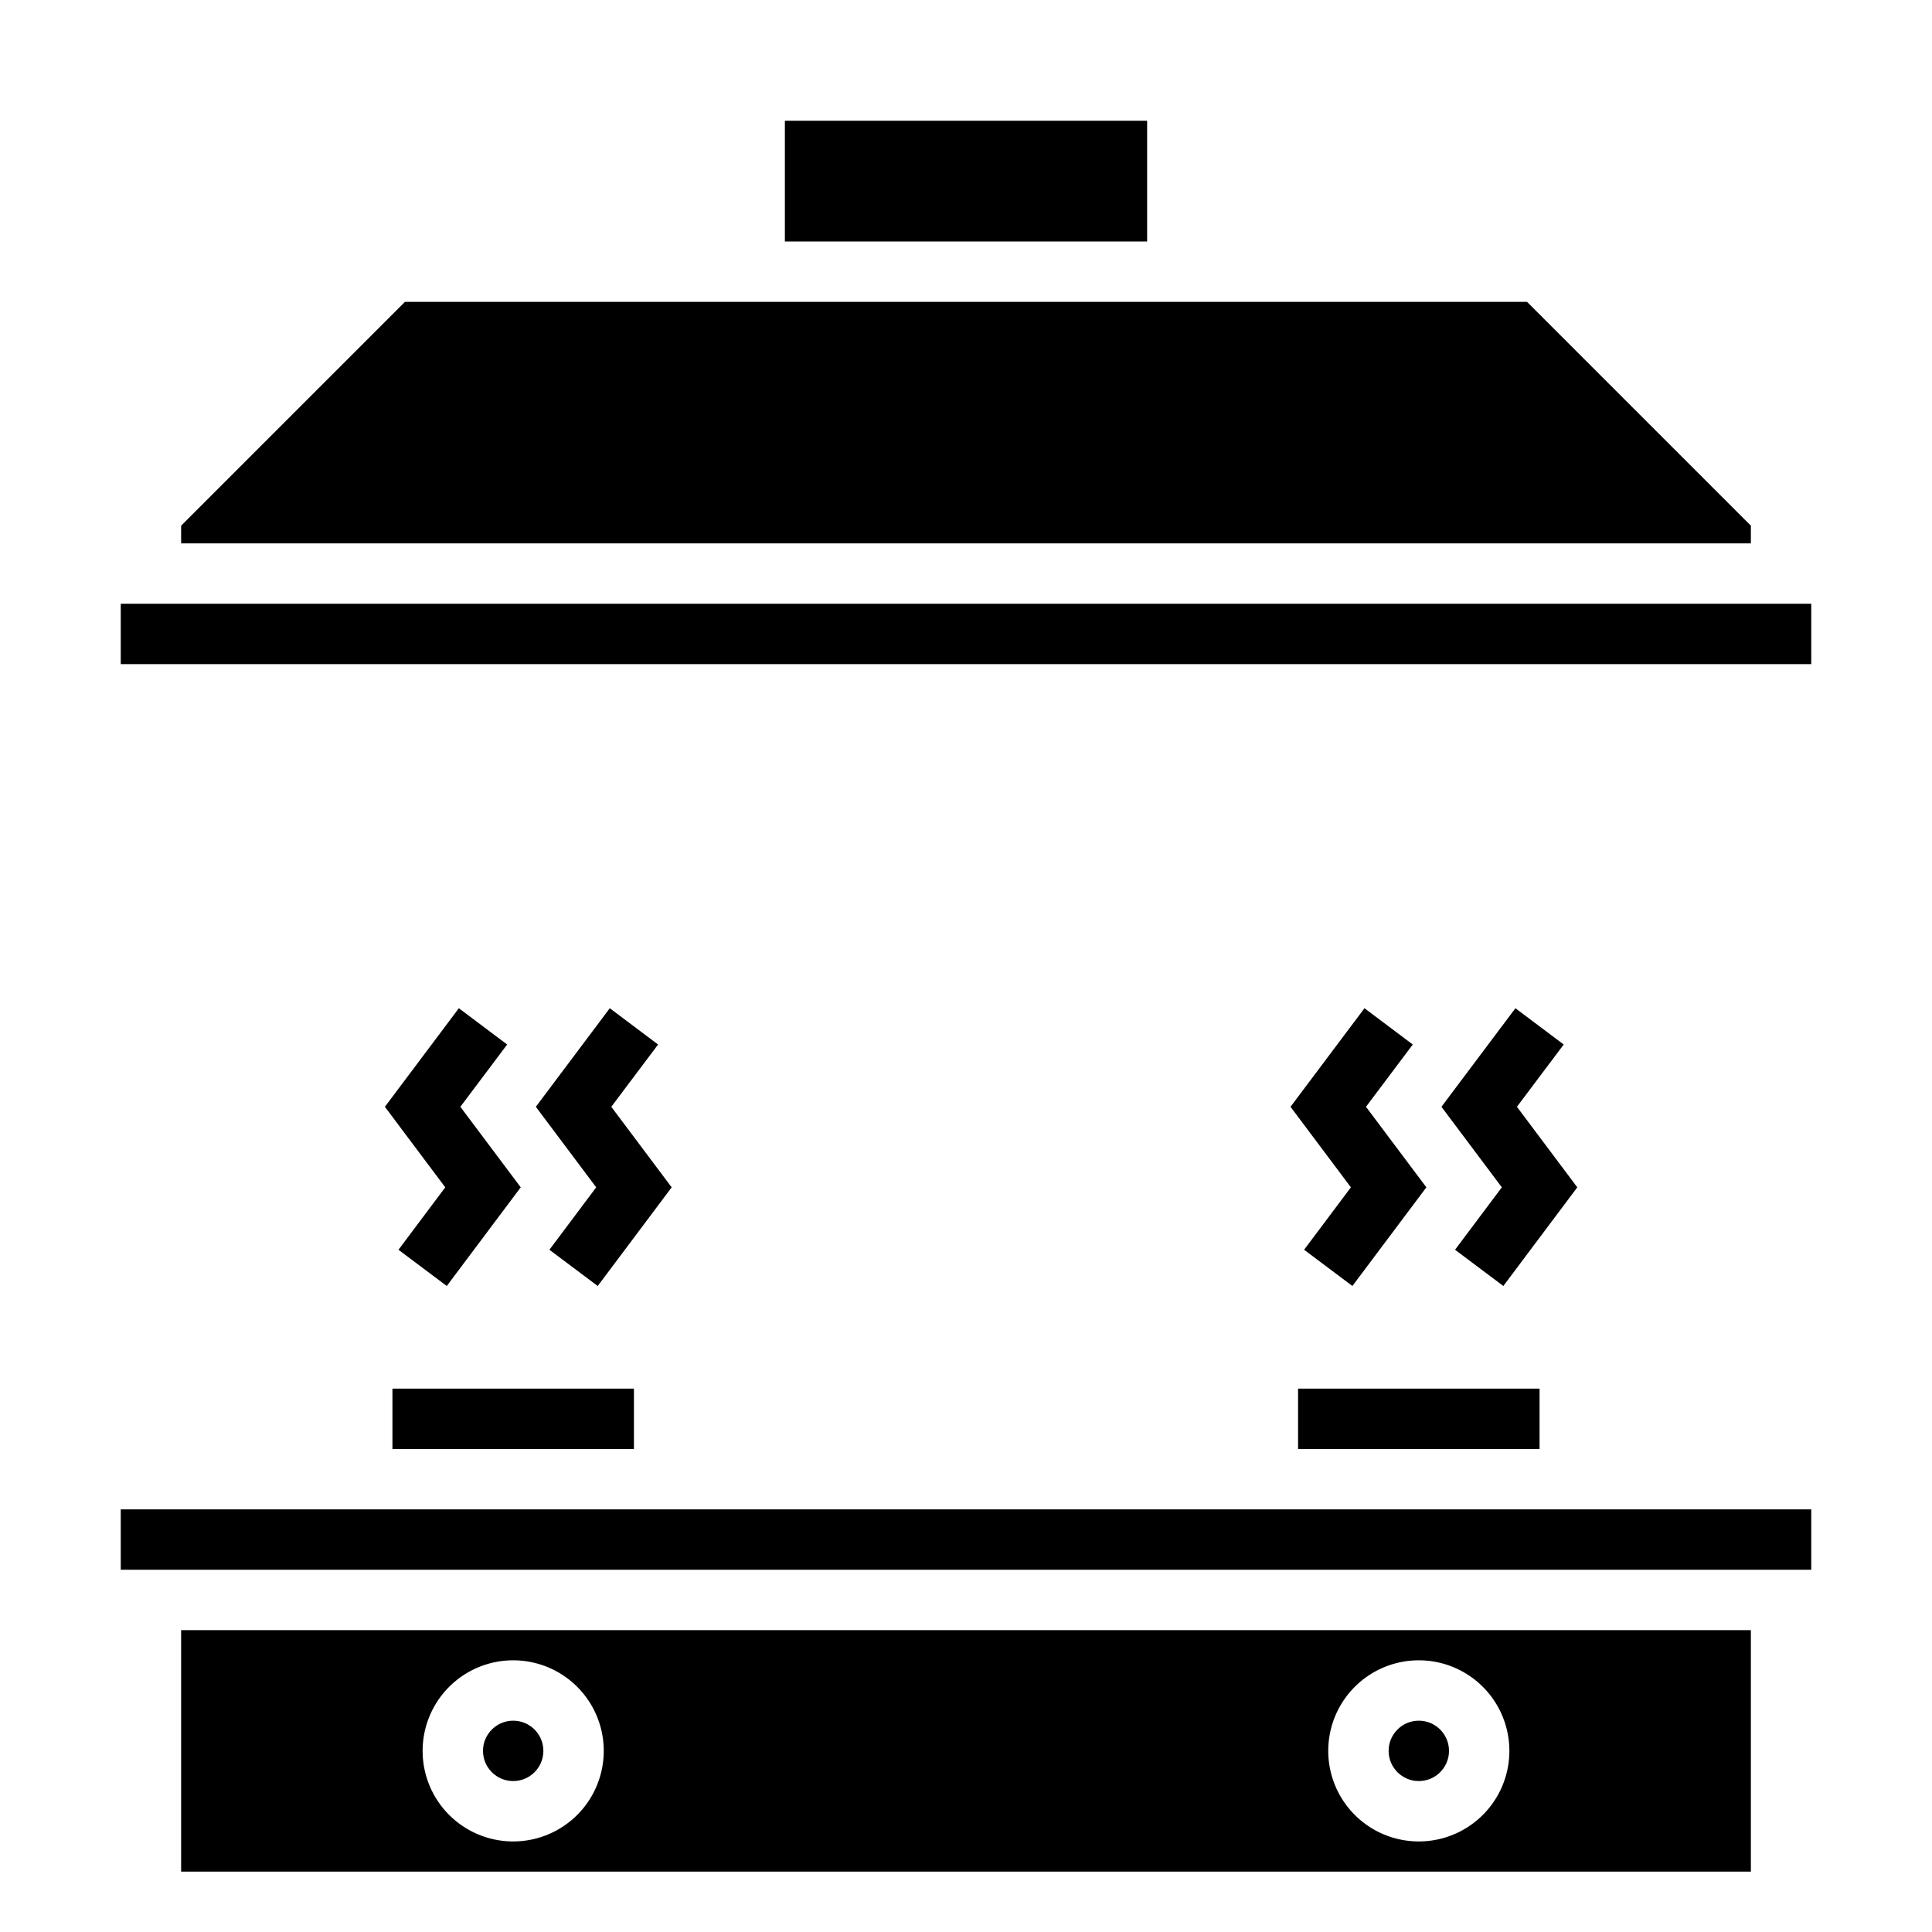 <svg xmlns="http://www.w3.org/2000/svg" viewBox="0 0 64 64" x="0px" y="0px"><g data-name="Stove"><rect x="4" y="50" width="56" height="2"></rect><rect x="13" y="46" width="8" height="2"></rect><circle cx="17" cy="58" r="1"></circle><path d="M6,54v8H58V54Zm11,7a3,3,0,1,1,3-3A3,3,0,0,1,17,61Zm30,0a3,3,0,1,1,3-3A3,3,0,0,1,47,61Z"></path><rect x="43" y="46" width="8" height="2"></rect><circle cx="47" cy="58" r="1"></circle><polygon points="20.2 33.399 17.75 36.664 19.75 39.332 18.2 41.4 19.8 42.6 22.25 39.332 20.25 36.664 21.8 34.601 20.2 33.399"></polygon><polygon points="15.2 33.399 12.75 36.664 14.75 39.332 13.2 41.4 14.8 42.6 17.25 39.332 15.25 36.664 16.8 34.601 15.2 33.399"></polygon><polygon points="45.2 33.399 42.75 36.664 44.75 39.332 43.2 41.4 44.8 42.6 47.25 39.332 45.25 36.664 46.8 34.601 45.2 33.399"></polygon><polygon points="50.2 33.399 47.75 36.664 49.75 39.332 48.2 41.4 49.8 42.6 52.25 39.332 50.25 36.664 51.8 34.601 50.2 33.399"></polygon><rect x="26" y="4" width="12" height="4"></rect><rect x="4" y="20" width="56" height="2"></rect><polygon points="6 17.414 6 18 58 18 58 17.414 50.586 10 13.414 10 6 17.414"></polygon></g></svg>